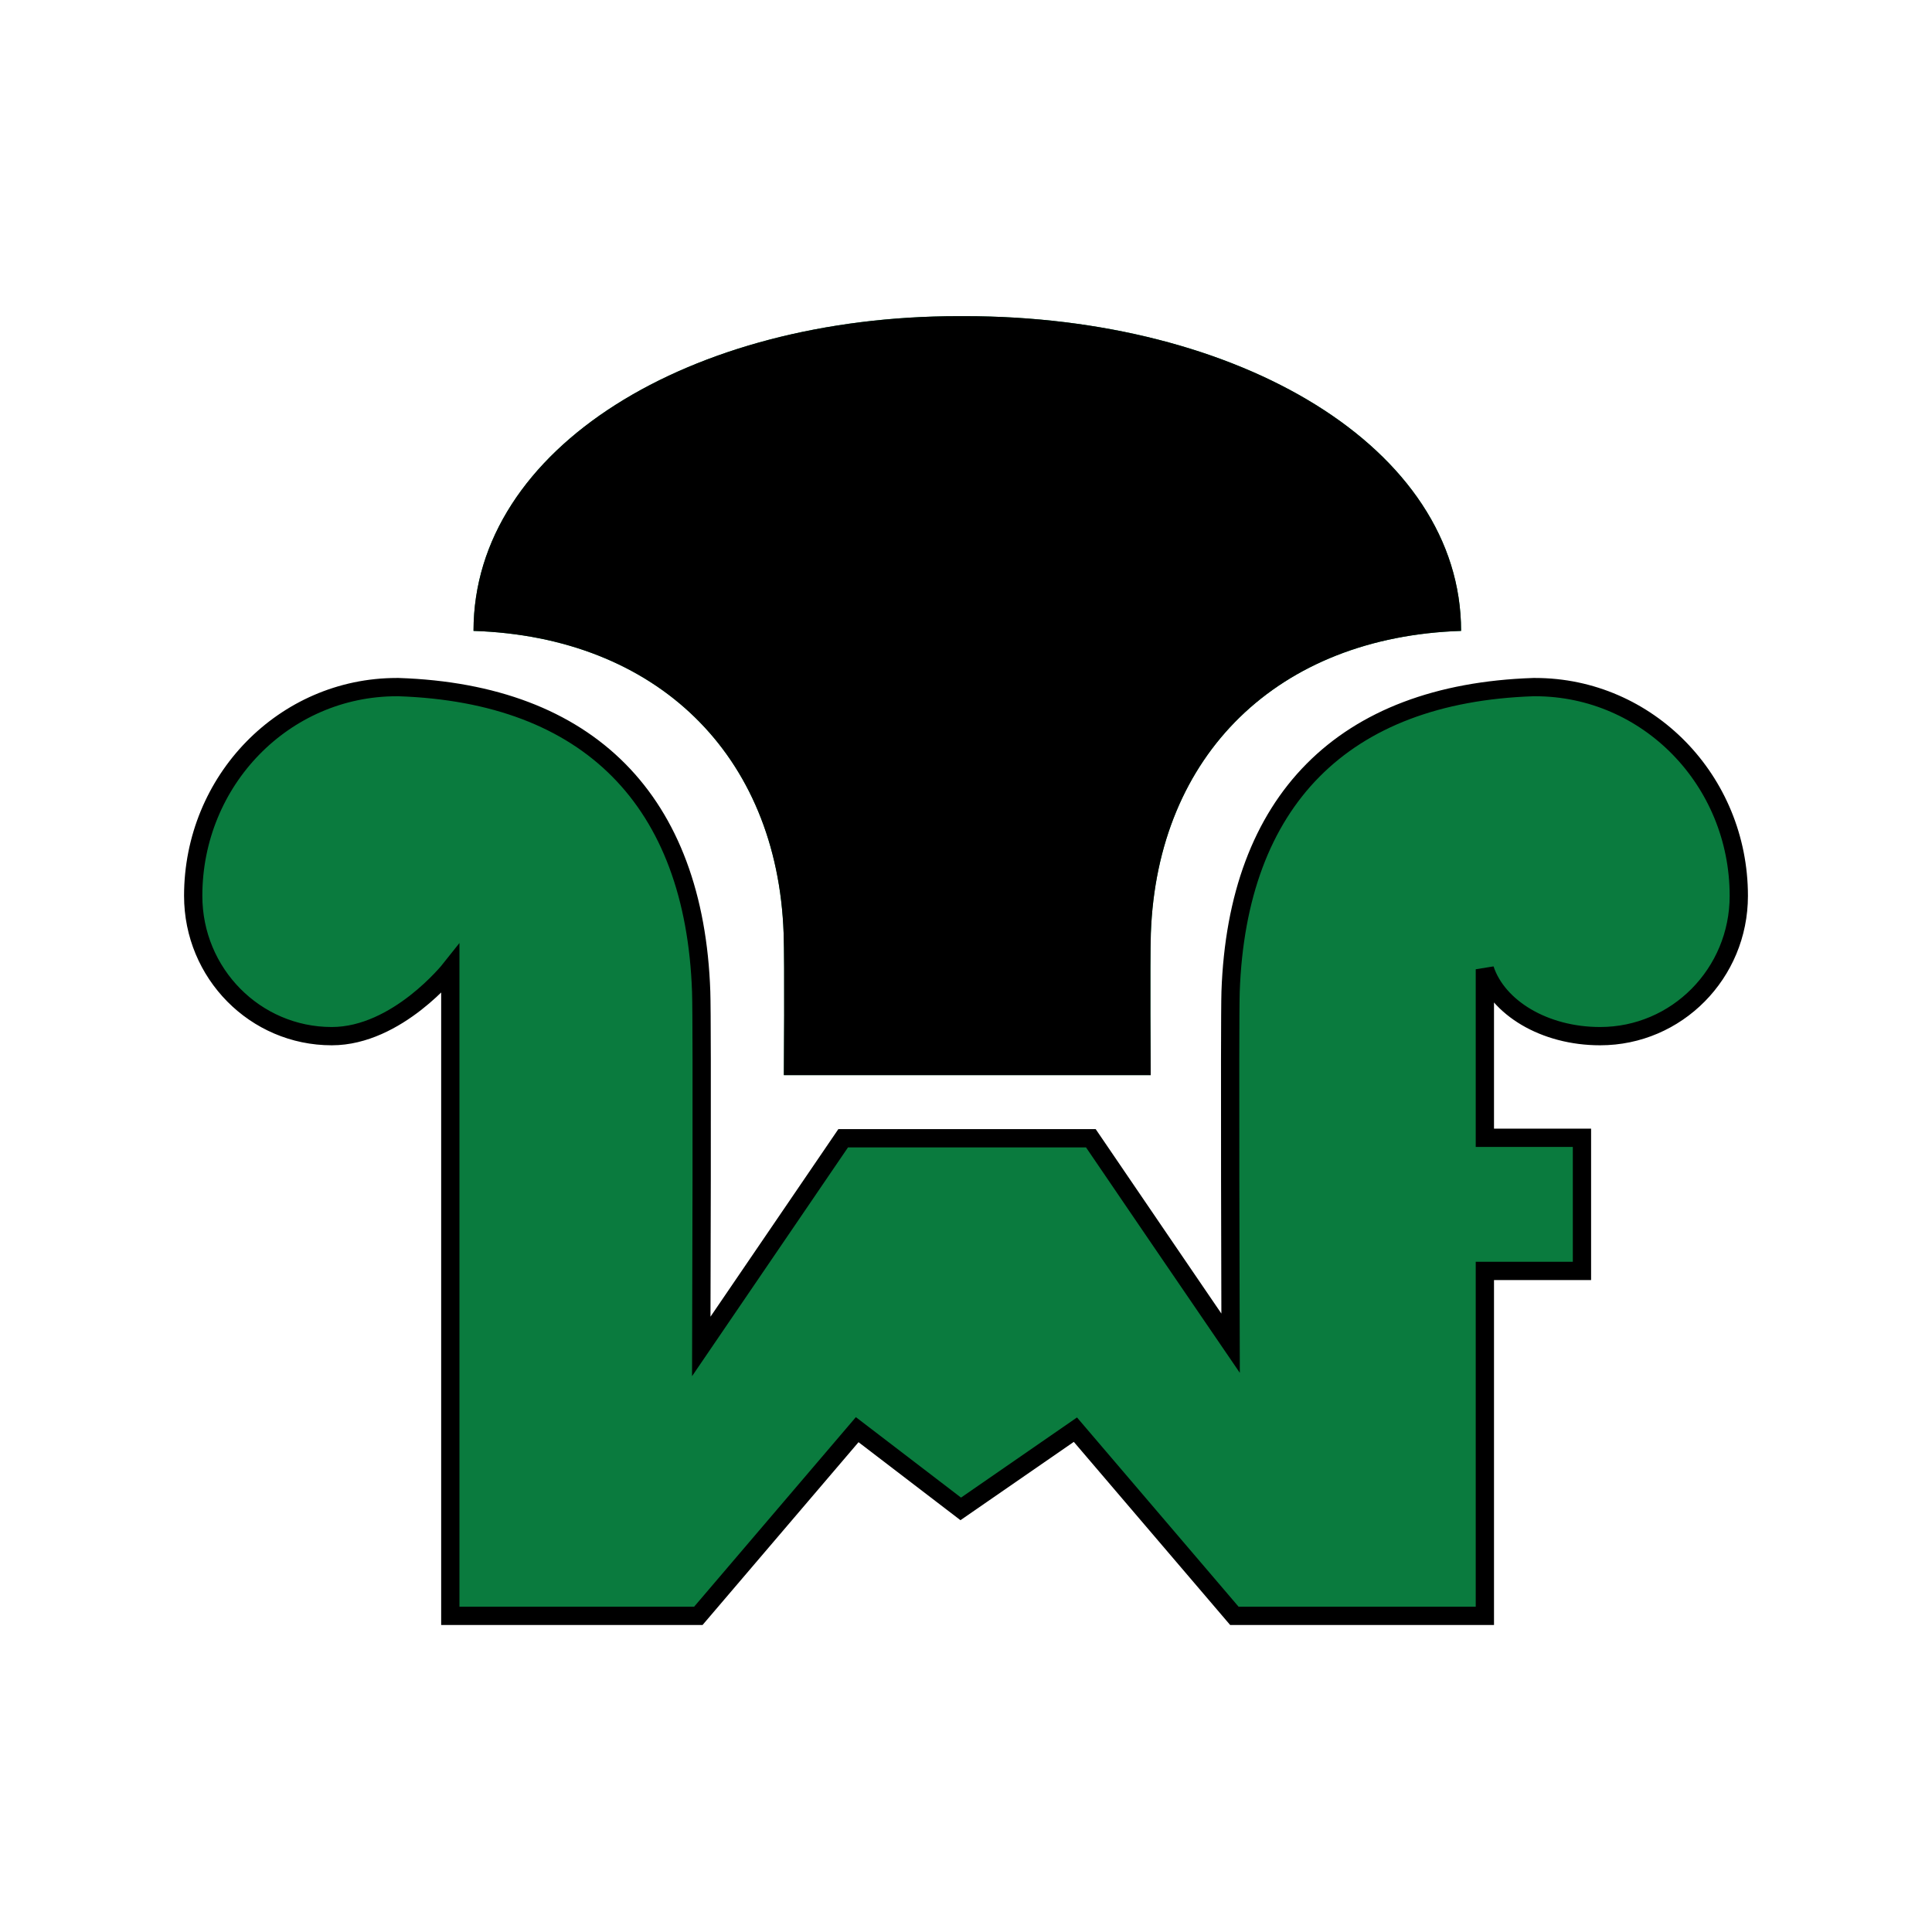 <?xml version="1.0" ?>
<svg xmlns="http://www.w3.org/2000/svg" xmlns:serif="http://www.serif.com/" viewBox="0 0 500 500" xml:space="preserve">
	<g>
		<path d="M202.865,278.24c0,0 0.218,-29.277 -0.061,-36.692c-1.647,-46.331 -32.927,-76.726 -80.258,-78.273c0,-47.414 56.142,-81.452 125.518,-81.452l1.591,-0c71.024,-0 128.472,34.038 128.472,81.452c-47.33,1.547 -78.616,31.942 -80.291,78.273c-0.246,7.477 -0.033,36.692 -0.033,36.692l-94.938,0Z" style="fill:#0a7b3e;fill-rule:nonzero;"/>
		<path d="M202.865,278.24c0,0 0.218,-29.277 -0.061,-36.692c-1.647,-46.331 -32.927,-76.726 -80.258,-78.273c0,-47.414 56.142,-81.452 125.518,-81.452l1.591,-0c71.024,-0 128.472,34.038 128.472,81.452c-47.33,1.547 -78.616,31.942 -80.291,78.273c-0.246,7.477 -0.033,36.692 -0.033,36.692l-94.938,0Zm4.763,-4.733c0.048,-8.646 0.116,-26.535 -0.094,-32.128c-1.687,-47.429 -32.689,-79.116 -80.07,-82.583c1.306,-15.779 9.482,-29.769 22.407,-41.118c22.114,-19.416 57.872,-31.122 98.193,-31.122c0,-0 1.591,-0 1.591,-0c41.327,-0 77.965,11.718 100.623,31.157c13.219,11.342 21.59,25.316 22.927,41.083c-47.378,3.469 -78.384,35.154 -80.099,82.581l-0,0.008c-0.185,5.631 -0.114,23.487 -0.066,32.122l-85.412,0Z"/>
		<path d="M397.276,177.824l-0.458,0c-49.285,1.659 -76.602,29.434 -78.344,78.825c-0.268,7.99 0,90.991 0,90.991c-2.954,-4.294 -36.162,-53.059 -36.162,-53.059l-64.099,-0l-36.721,53.869c0,-0 0.274,-83.811 -0.027,-91.801c-1.709,-49.391 -29.032,-77.166 -78.311,-78.825l-0.458,0c-29.154,0 -52.696,24.146 -52.696,54.026c-0,20.063 16.037,36.307 35.861,36.307c16.958,0 30.678,-17.31 30.678,-17.31l0,167.33l64.194,0l41.11,-48.179l26.797,20.505l29.674,-20.505l41.137,48.179l64.831,0l-0,-89.26l25.128,-0l-0,-34.459l-25.128,-0l-0,-43.611c3.3,9.939 15.372,17.31 29.83,17.31c19.845,0 35.888,-16.244 35.888,-36.307c-0,-29.88 -23.57,-54.026 -52.724,-54.026" style="fill:#0a7b3e;fill-rule:nonzero;stroke:#000;stroke-width:4.73px;"/>
	</g>
</svg>
